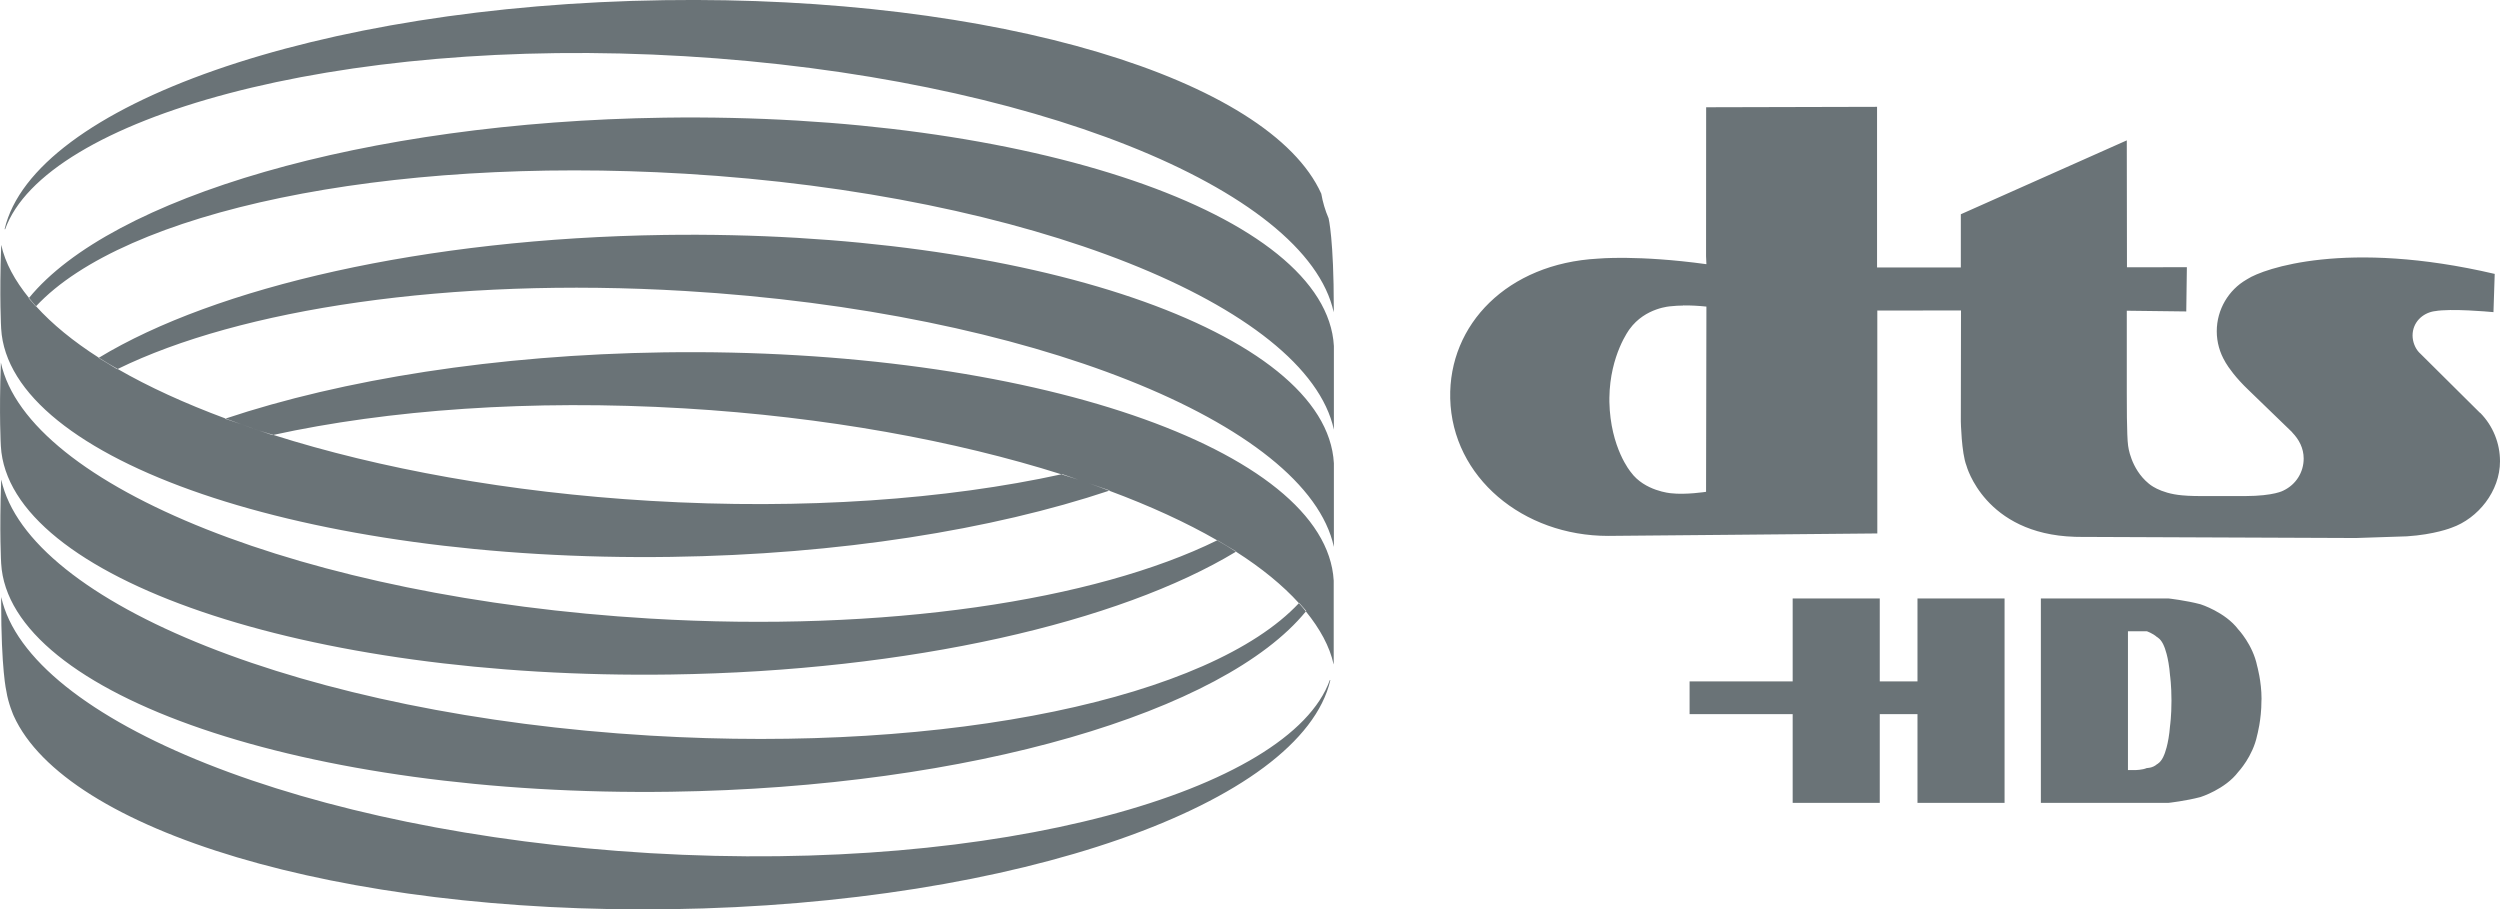 <?xml version="1.0" encoding="UTF-8" standalone="no"?>
<svg
   height="21.146"
   width="58.131"
   viewBox="0 0 58.131 21.146"
   version="1.1"
   id="svg4"
   sodipodi:docname="dtshd.svg"
   inkscape:version="1.1.1 (3bf5ae0d25, 2021-09-20)"
   xmlns:inkscape="http://www.inkscape.org/namespaces/inkscape"
   xmlns:sodipodi="http://sodipodi.sourceforge.net/DTD/sodipodi-0.dtd"
   xmlns="http://www.w3.org/2000/svg"
   xmlns:svg="http://www.w3.org/2000/svg">
  <defs
     id="defs8">
    <clipPath
       id="clip1">
      <path
         d="m 667,47 h 87.398 v 81 H 667 Z m 0,0"
         id="path2" />
    </clipPath>
    <clipPath
       id="clip1-3">
      <path
         d="m 667,47 h 87.398 v 81 H 667 Z m 0,0"
         id="path2-7" />
    </clipPath>
    <clipPath
       id="clip2">
      <path
         d="m 0,85 h 189 v 44.898 H 0 Z m 0,0"
         id="path5" />
    </clipPath>
  </defs>
  <sodipodi:namedview
     id="namedview6"
     pagecolor="#505050"
     bordercolor="#ffffff"
     borderopacity="1"
     inkscape:pageshadow="0"
     inkscape:pageopacity="0"
     inkscape:pagecheckerboard="1"
     showgrid="false"
     inkscape:zoom="21.538461"
     inkscape:cx="20.985715"
     inkscape:cy="8.3803573"
     inkscape:window-width="2560"
     inkscape:window-height="1369"
     inkscape:window-x="2552"
     inkscape:window-y="-8"
     inkscape:window-maximized="1"
     inkscape:current-layer="svg4" />
  <path
     id="path979"
     d="M 15.443 0.004 C 7.364 0.12 0.781 2.456 0.107 5.328 L 0.119 5.332 C 1.04 2.754 7.801 0.822 15.924 1.307 C 23.928 1.784 30.382 4.386 31.012 7.26 L 31.014 7.16 C 31.014 5.561 30.893 5.076 30.893 5.076 C 30.814 4.893 30.757 4.7 30.723 4.504 C 29.521 1.836 23.176 -0.108 15.443 0.004 z M 43.646 2.484 L 39.672 2.494 L 39.67 5.957 L 39.678 6.143 C 38.081 5.924 37.152 6.014 37.152 6.014 C 35.056 6.128 33.68 7.54 33.721 9.266 C 33.767 11.103 35.418 12.461 37.391 12.461 L 40.193 12.436 L 43.652 12.404 L 43.652 7.221 L 45.598 7.219 L 45.594 9.797 C 45.594 9.797 45.608 10.532 45.725 10.828 C 45.725 10.828 46.146 12.417 48.242 12.482 L 48.322 12.484 L 54.736 12.51 L 54.785 12.51 L 55.965 12.471 C 56.612 12.43 57.004 12.271 57.004 12.271 C 57.619 12.056 58.131 11.423 58.131 10.725 C 58.131 10.306 57.968 9.905 57.676 9.605 L 57.66 9.594 L 56.275 8.219 L 56.25 8.195 C 56.158 8.098 56.098 7.946 56.098 7.801 C 56.098 7.505 56.318 7.282 56.604 7.236 L 56.613 7.236 C 56.984 7.166 57.908 7.252 57.908 7.252 L 57.979 7.258 L 58.008 6.369 C 54.547 5.56 52.632 6.249 52.262 6.486 L 52.232 6.504 C 51.823 6.741 51.545 7.194 51.545 7.703 C 51.545 7.955 51.614 8.202 51.744 8.418 L 51.75 8.43 C 51.813 8.536 51.978 8.78 52.293 9.078 L 53.297 10.049 L 53.301 10.057 C 53.458 10.219 53.566 10.422 53.566 10.662 C 53.566 10.98 53.389 11.266 53.096 11.406 C 53.096 11.406 52.885 11.533 52.201 11.535 L 52.172 11.535 L 51.256 11.535 C 50.921 11.538 50.742 11.518 50.742 11.518 C 50.207 11.472 49.963 11.244 49.963 11.244 C 49.541 10.898 49.484 10.367 49.484 10.367 C 49.45 10.147 49.453 9.237 49.453 9.143 L 49.453 7.225 L 50.836 7.242 L 50.85 6.213 L 49.457 6.215 L 49.453 3.264 L 45.594 4.982 L 45.594 6.219 L 43.646 6.219 L 43.646 2.484 z M 15.443 2.736 C 8.462 2.836 2.578 4.598 0.674 6.928 C 0.726 6.992 0.78 7.057 0.838 7.121 C 2.888 4.924 8.929 3.623 15.924 4.039 C 23.933 4.516 30.39 7.114 31.016 9.99 L 31.016 9.965 L 31.016 8.045 C 30.844 4.984 23.92 2.615 15.443 2.736 z M 0.838 7.121 C 0.837 7.122 0.835 7.124 0.834 7.125 L 0.826 7.117 L 0.668 6.936 C 0.67 6.933 0.672 6.93 0.674 6.928 C 0.348 6.526 0.12 6.115 0.029 5.695 L 0.027 5.721 C -0.016 6.92 0.027 7.641 0.027 7.641 C 0.202 10.701 7.125 13.07 15.602 12.949 C 19.511 12.894 23.076 12.316 25.791 11.41 C 25.64 11.354 25.491 11.297 25.334 11.242 L 25.074 11.154 C 24.946 11.111 24.811 11.071 24.68 11.029 C 22.015 11.612 18.694 11.859 15.119 11.646 C 11.836 11.451 8.822 10.895 6.355 10.113 C 6.35 10.115 6.344 10.116 6.338 10.117 L 6.324 10.113 L 6.021 10.01 C 5.883 9.964 5.75 9.915 5.615 9.867 L 5.234 9.736 C 5.238 9.735 5.242 9.734 5.246 9.732 C 4.3 9.381 3.456 8.995 2.736 8.58 C 2.733 8.582 2.73 8.582 2.727 8.584 L 2.727 8.586 L 2.717 8.58 L 2.293 8.322 C 2.295 8.321 2.297 8.32 2.299 8.318 C 1.702 7.937 1.214 7.536 0.838 7.121 z M 2.299 8.318 C 2.438 8.407 2.586 8.494 2.736 8.58 C 5.578 7.187 10.448 6.439 15.926 6.766 C 23.935 7.243 30.393 9.84 31.016 12.717 L 31.016 12.691 L 31.016 10.771 C 30.844 7.711 23.92 5.342 15.443 5.463 C 9.874 5.543 5.007 6.677 2.299 8.318 z M 5.246 9.732 C 5.368 9.778 5.49 9.823 5.615 9.867 L 6.021 10.01 C 6.13 10.046 6.245 10.078 6.355 10.113 C 9.021 9.53 12.339 9.283 15.918 9.496 C 19.2 9.692 22.213 10.248 24.68 11.029 C 24.687 11.028 24.694 11.027 24.701 11.025 L 25.074 11.154 C 25.162 11.184 25.248 11.212 25.334 11.242 L 25.785 11.398 L 25.805 11.406 C 25.8 11.408 25.795 11.409 25.791 11.41 C 26.739 11.762 27.583 12.149 28.303 12.564 C 28.305 12.564 28.307 12.563 28.309 12.562 L 28.734 12.816 L 28.746 12.824 C 28.744 12.825 28.742 12.827 28.74 12.828 C 29.338 13.21 29.827 13.61 30.203 14.025 C 30.205 14.023 30.209 14.022 30.211 14.02 L 30.371 14.203 L 30.371 14.211 C 30.369 14.213 30.367 14.215 30.365 14.217 C 30.69 14.618 30.919 15.03 31.01 15.449 L 31.012 15.422 L 31.012 13.502 C 30.837 10.439 23.917 8.072 15.438 8.193 C 11.527 8.249 7.961 8.826 5.246 9.732 z M 30.365 14.217 C 30.314 14.153 30.26 14.089 30.203 14.025 C 28.147 16.219 22.111 17.522 15.119 17.105 C 7.11 16.628 0.655 14.031 0.029 11.152 L 0.027 11.178 C -0.016 12.38 0.027 13.1 0.027 13.1 C 0.199 16.163 7.123 18.531 15.6 18.41 C 22.58 18.308 28.462 16.547 30.365 14.217 z M 28.74 12.828 C 28.601 12.739 28.453 12.651 28.303 12.564 C 25.462 13.961 20.588 14.71 15.109 14.383 C 7.1 13.905 0.642 11.304 0.02 8.428 L 0.02 8.455 C -0.024 9.655 0.02 10.375 0.02 10.375 C 0.194 13.438 7.117 15.805 15.594 15.684 C 21.163 15.604 26.032 14.467 28.74 12.828 z M 39.133 7.102 C 39.315 7.1 39.497 7.11 39.678 7.129 L 39.67 11.436 C 39.67 11.436 39.196 11.51 38.852 11.469 C 38.852 11.469 38.24 11.42 37.92 10.977 C 37.92 10.977 37.444 10.417 37.422 9.344 L 37.422 9.25 C 37.434 8.252 37.891 7.654 37.891 7.654 C 38.257 7.148 38.854 7.121 38.854 7.121 C 38.947 7.11 39.041 7.106 39.135 7.105 L 39.133 7.102 z M 0.029 13.883 L 0.027 13.984 C 0.027 15.586 0.148 16.072 0.148 16.072 C 0.192 16.361 0.318 16.643 0.318 16.643 C 1.523 19.311 7.863 21.252 15.596 21.141 C 23.675 21.024 30.26 18.688 30.934 15.816 L 30.922 15.812 C 30.003 18.391 23.24 20.32 15.117 19.838 C 7.113 19.363 0.662 16.757 0.029 13.883 z M 41.684 13.916 L 41.684 15.844 L 39.287 15.844 L 39.287 16.605 L 41.684 16.605 L 41.684 18.668 L 43.709 18.668 L 43.709 16.605 L 44.586 16.605 L 44.586 18.668 L 46.611 18.668 L 46.611 13.916 L 44.586 13.916 L 44.586 15.844 L 43.709 15.844 L 43.709 13.916 L 41.684 13.916 z M 47.455 13.916 L 47.455 18.668 L 49.715 18.668 L 50.426 18.668 C 50.426 18.668 50.83 18.623 51.168 18.533 C 51.168 18.533 51.741 18.353 52.045 17.949 C 52.045 17.949 52.383 17.591 52.484 17.098 C 52.484 17.098 52.584 16.741 52.584 16.293 L 52.586 16.246 C 52.586 15.843 52.484 15.484 52.484 15.484 C 52.383 14.991 52.045 14.635 52.045 14.635 C 51.741 14.232 51.168 14.051 51.168 14.051 C 50.83 13.961 50.426 13.916 50.426 13.916 L 49.715 13.916 L 47.455 13.916 z M 49.48 14.678 L 49.648 14.678 L 49.918 14.678 C 49.918 14.678 50.053 14.723 50.154 14.812 C 50.154 14.812 50.257 14.858 50.324 15.037 C 50.324 15.037 50.425 15.261 50.459 15.709 C 50.459 15.709 50.492 15.934 50.492 16.293 C 50.492 16.651 50.459 16.875 50.459 16.875 C 50.425 17.323 50.324 17.547 50.324 17.547 C 50.257 17.726 50.154 17.771 50.154 17.771 C 50.053 17.861 49.918 17.859 49.918 17.859 C 49.816 17.905 49.648 17.906 49.648 17.906 L 49.48 17.906 L 49.48 14.678 z "
     fill="#6a7377" />
</svg>
